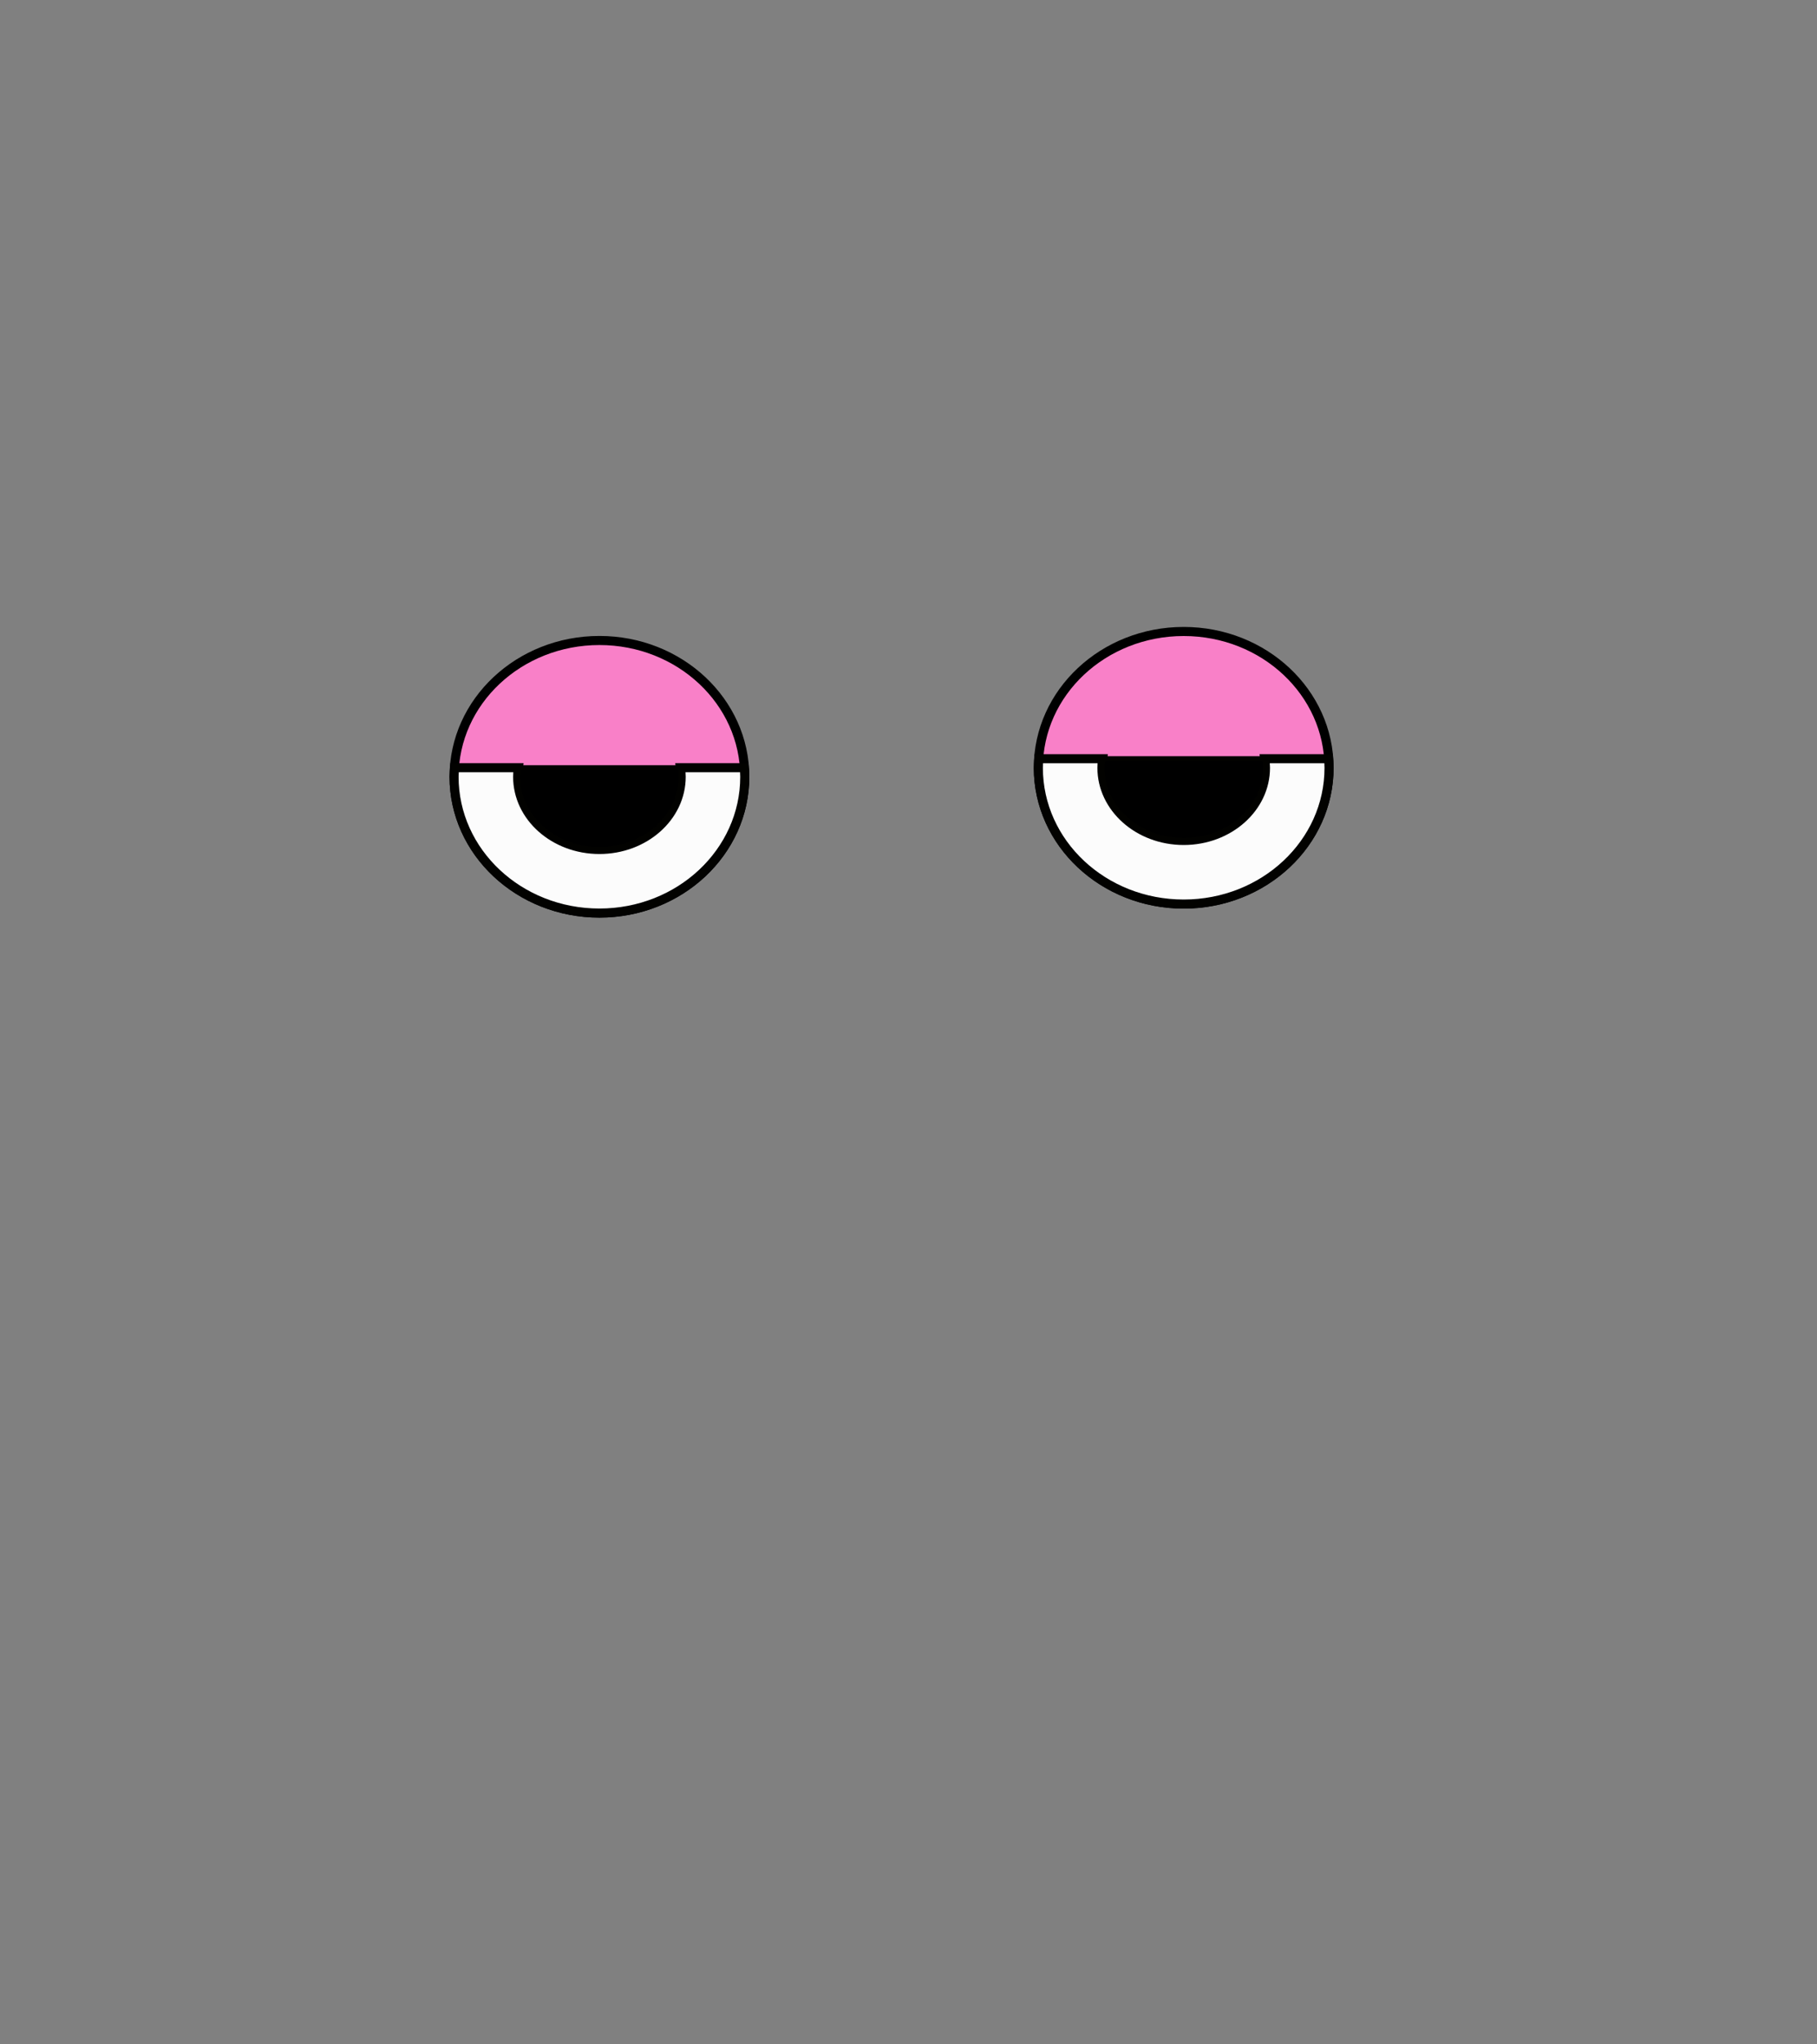 <?xml version="1.0" encoding="utf-8"?>
<!-- Generator: Adobe Illustrator 16.0.0, SVG Export Plug-In . SVG Version: 6.00 Build 0)  -->
<!DOCTYPE svg PUBLIC "-//W3C//DTD SVG 1.1//EN" "http://www.w3.org/Graphics/SVG/1.1/DTD/svg11.dtd">
<svg version="1.1" xmlns="http://www.w3.org/2000/svg" xmlns:xlink="http://www.w3.org/1999/xlink" x="0px" y="0px" width="200px"
	 height="225px" viewBox="0 0 200 225" enable-background="new 0 0 200 225" xml:space="preserve">
<rect x="0" y="0" width="200" height="225" fill="#808080" stroke="none"/>
<g id="Ext">
</g>
<g id="Guides">
</g>
<g id="_x31_2_Col_Grid_1_" display="none" enable-background="new    ">
	<g id="Rectangle_xA0_Image_23_" display="inline" opacity="0.102">
	</g>
	<g id="Rectangle_xA0_Image_21_" display="inline" opacity="0.102">
	</g>
	<g id="Rectangle_xA0_Image_19_" display="inline" opacity="0.102">
	</g>
	<g id="Rectangle_xA0_Image_17_" display="inline" opacity="0.102">
	</g>
	<g id="Rectangle_xA0_Image_15_" display="inline" opacity="0.102">
	</g>
	<g id="Rectangle_xA0_Image_13_" display="inline" opacity="0.102">
	</g>
	<g id="Rectangle_xA0_Image_11_" display="inline" opacity="0.102">
	</g>
	<g id="Rectangle_xA0_Image_9_" display="inline" opacity="0.102">
	</g>
	<g id="Rectangle_xA0_Image_7_" display="inline" opacity="0.102">
	</g>
	<g id="Rectangle_xA0_Image_5_" display="inline" opacity="0.102">
	</g>
	<g id="Rectangle_xA0_Image_3_" display="inline" opacity="0.102">
	</g>
	<g id="Rectangle_xA0_Image_1_" display="inline" opacity="0.102">
	</g>
</g>
<g id="Bg">
</g>
<g id="main">
	<g id="Progress">
	</g>
	<g id="Text">
	</g>
</g>
<g id="pane">
	<ellipse fill="#F980C8" stroke="#000000" stroke-miterlimit="10" cx="65.979" cy="85.492" rx="16" ry="15"/>
	<path fill="#FCFCFC" stroke="#020200" stroke-miterlimit="10" d="M74.9,84.492c0.047,0.328,0.078,0.661,0.078,1
		c0,4.418-4.029,8-9,8s-9-3.582-9-8c0-0.339,0.031-0.672,0.078-1h-7.025c-0.022,0.332-0.053,0.662-0.053,1c0,8.284,7.163,15,16,15
		c8.836,0,16-6.716,16-15c0-0.338-0.031-0.668-0.054-1H74.9z"/>
	<path stroke="#020200" stroke-width="0.548" stroke-miterlimit="10" d="M57.057,84.492c-0.047,0.328-0.078,0.661-0.078,1
		c0,4.418,4.029,8,9,8s9-3.582,9-8c0-0.339-0.031-0.672-0.078-1H57.057z"/>
	<g>
		<ellipse fill="#F980C8" stroke="#000000" stroke-miterlimit="10" cx="130.291" cy="84.5" rx="16" ry="15"/>
		<path fill="#FCFCFC" stroke="#020200" stroke-miterlimit="10" d="M139.213,83.5c0.047,0.328,0.078,0.661,0.078,1
			c0,4.418-4.029,8-9,8s-9-3.582-9-8c0-0.339,0.031-0.672,0.078-1h-7.025c-0.022,0.332-0.053,0.662-0.053,1c0,8.284,7.163,15,16,15
			c8.836,0,16-6.716,16-15c0-0.338-0.031-0.668-0.054-1H139.213z"/>
		<path stroke="#020200" stroke-width="0.548" stroke-miterlimit="10" d="M121.369,83.5c-0.047,0.328-0.078,0.661-0.078,1
			c0,4.418,4.029,8,9,8s9-3.582,9-8c0-0.339-0.031-0.672-0.078-1H121.369z"/>
	</g>
</g>
<g id="browserhead">
</g>
</svg>
